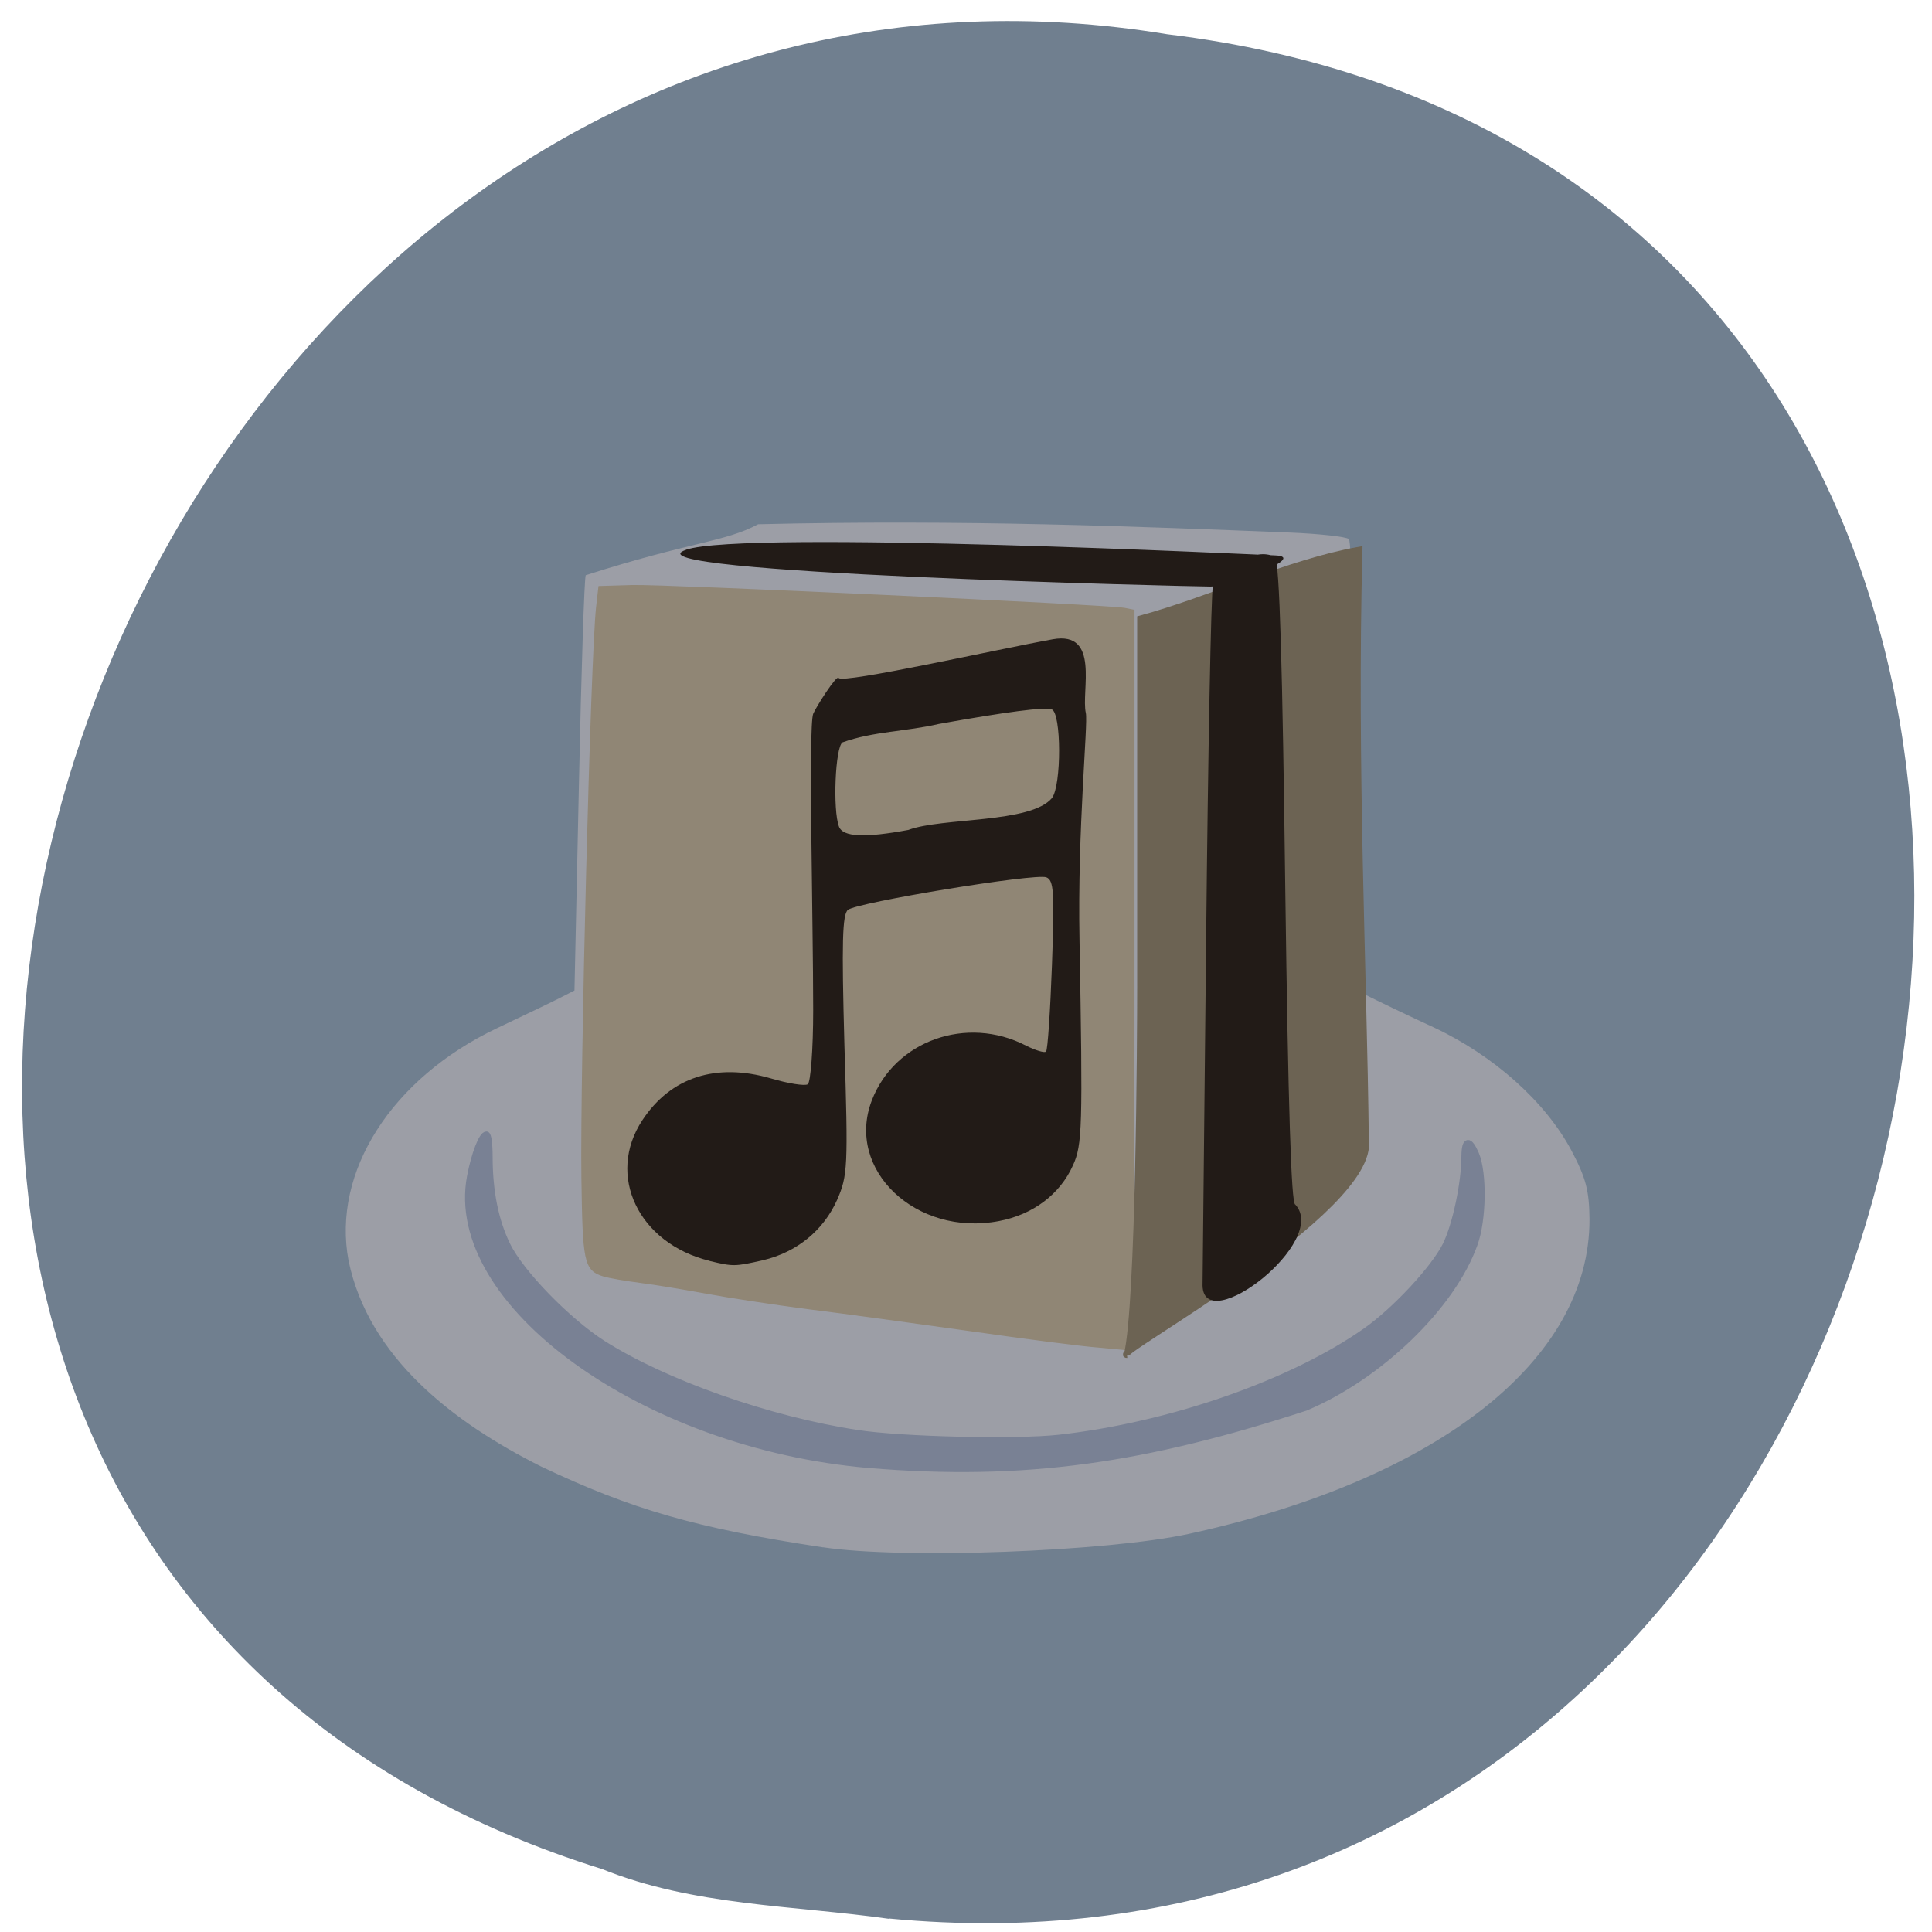 <svg xmlns="http://www.w3.org/2000/svg" viewBox="0 0 32 32"><path d="m 14.727 31.777 c 19.01 1.816 24.13 -28.836 4.605 -31.21 c -17.949 -2.949 -27.19 24.832 -9.359 30.391 c 1.508 0.609 3.156 0.598 4.754 0.824" fill="#707f8f"/><path d="m 13.633 25.629 c -2.094 -0.316 -3.176 -0.629 -4.672 -1.34 c -1.453 -0.727 -2.859 -1.809 -3.188 -3.41 c -0.277 -1.469 0.715 -3.02 2.457 -3.848 c 0.453 -0.215 0.926 -0.441 1.055 -0.508 l 0.23 -0.117 l 0.074 -3.418 c 0.039 -1.883 0.09 -3.441 0.113 -3.461 c 1.746 -0.559 2.301 -0.547 2.855 -0.844 c 3.418 -0.082 6.332 0.039 8.793 0.137 c 0.504 0.02 0.949 0.07 0.992 0.109 c 0.043 0.043 0.09 1.746 0.102 3.777 l 0.027 3.699 c 0.438 0.219 0.891 0.434 1.27 0.609 c 0.996 0.465 1.852 1.23 2.285 2.039 c 0.242 0.457 0.297 0.668 0.301 1.141 c 0.008 2.332 -2.512 4.313 -6.633 5.211 c -1.367 0.297 -4.746 0.422 -6.06 0.223" fill="#9c9ea6"/><path d="m 144.13 179.43 c -2.375 -0.17 -10.572 -1.255 -18.267 -2.374 c -7.661 -1.085 -17.966 -2.543 -22.884 -3.154 c -4.885 -0.644 -11.408 -1.662 -14.453 -2.238 c -3.078 -0.577 -7.26 -1.289 -9.368 -1.56 c -2.074 -0.271 -4.383 -0.678 -5.152 -0.916 c -2.409 -0.746 -2.61 -1.73 -2.777 -13.768 c -0.201 -15.02 1.305 -75.01 2.074 -82.13 l 0.301 -2.679 l 4.45 -0.136 c 4.282 -0.136 67.51 2.849 69.59 3.289 l 1 0.203 v 52.97 c 0 29.13 -0.067 52.97 -0.134 52.936 c -0.067 -0.034 -2.041 -0.237 -4.383 -0.441" transform="matrix(0.117 0 0 0.115 1.348 1.636)" fill="#908675" stroke="#908675" stroke-width="0.891"/><path d="m 173.59 191.73 c 2.153 -9.06 2.364 -56.703 2.364 -65.68 v -65.43 c 12.2 -3.288 26.553 -10.08 39.01 -12.268 c -1.013 38.491 0.802 74.873 1.14 105.1 c 1.857 12.563 -45.971 38.575 -42.51 38.28" transform="matrix(0.093 0 0 0.093 2.523 4.61)" fill="#6c6353" stroke="#6c6353" stroke-width="1.106"/><path d="m 111.47 196.76 c -31.883 -2.781 -59.785 -23.331 -56.44 -41.508 c 0.602 -3.256 1.673 -6.07 2.308 -6.07 c 0.268 0 0.435 1.39 0.435 3.154 c 0 5.02 0.836 9.258 2.509 12.751 c 1.907 4 8.531 10.92 13.516 14.175 c 8.799 5.697 23.553 10.987 36.1 12.92 c 6.29 0.983 22.516 1.356 28.504 0.678 c 15.791 -1.797 32.887 -7.868 43.39 -15.362 c 4.182 -2.984 9.669 -8.987 11.341 -12.378 c 1.405 -2.883 2.676 -8.953 2.676 -12.887 c 0.033 -2.34 0.669 -2.442 1.606 -0.237 c 1.137 2.747 1.037 9.495 -0.201 12.954 c -3.145 8.987 -13.449 19.09 -23.921 23.569 c -22.716 7.528 -39.678 10.11 -61.826 8.241" transform="matrix(0.117 0 0 0.115 1.348 1.636)" fill="#798194" stroke="#798194" stroke-width="0.891"/><path d="m 19.918 21.293 l 0.059 -5.695 c 0.031 -3.137 0.082 -5.789 0.113 -5.898 c 0.23 -0.297 0.68 -0.645 1.027 -0.477 c 0.078 0.078 0.125 1.84 0.172 5.563 c 0.047 3.516 0.098 5.164 0.164 5.164 c 0.57 0.613 -1.512 2.211 -1.535 1.344 m -8.164 -0.41 c -1.18 -0.289 -1.719 -1.418 -1.113 -2.332 c 0.469 -0.711 1.219 -0.953 2.125 -0.691 c 0.289 0.086 0.563 0.129 0.613 0.098 c 0.047 -0.031 0.09 -0.578 0.09 -1.23 c 0 -1.473 -0.082 -4.695 0 -4.906 c 0.039 -0.098 0.387 -0.652 0.422 -0.594 c 0.063 0.102 2.652 -0.48 3.547 -0.641 c 0.789 -0.141 0.465 0.859 0.547 1.223 c 0.039 0.176 -0.141 1.918 -0.105 3.762 c 0.055 3.117 0.047 3.387 -0.109 3.73 c -0.215 0.48 -0.664 0.816 -1.227 0.922 c -1.371 0.262 -2.543 -0.852 -2.105 -1.996 c 0.379 -0.992 1.574 -1.418 2.555 -0.91 c 0.156 0.078 0.309 0.125 0.332 0.098 c 0.027 -0.027 0.07 -0.676 0.098 -1.441 c 0.043 -1.203 0.031 -1.398 -0.094 -1.445 c -0.184 -0.07 -3.129 0.414 -3.285 0.539 c -0.094 0.074 -0.105 0.543 -0.059 2.234 c 0.063 2.027 0.055 2.168 -0.121 2.57 c -0.227 0.508 -0.668 0.867 -1.23 1 c -0.465 0.105 -0.492 0.105 -0.879 0.012 m 3.293 -7.141 c 0.563 -0.207 2.023 -0.105 2.375 -0.527 c 0.16 -0.215 0.156 -1.41 -0.004 -1.469 c -0.109 -0.043 -0.762 0.043 -1.871 0.242 c -0.531 0.125 -1.082 0.121 -1.594 0.305 c -0.121 0.074 -0.164 1.121 -0.059 1.395 c 0.063 0.172 0.422 0.191 1.152 0.055 m -3.684 -4.641 c 0.965 -0.332 9.617 0.09 9.758 0.094 c 0.555 0.023 -0.77 0.516 -1.074 0.516 c -0.305 0 -9.828 -0.223 -8.684 -0.609" fill="#221b17"/></svg>